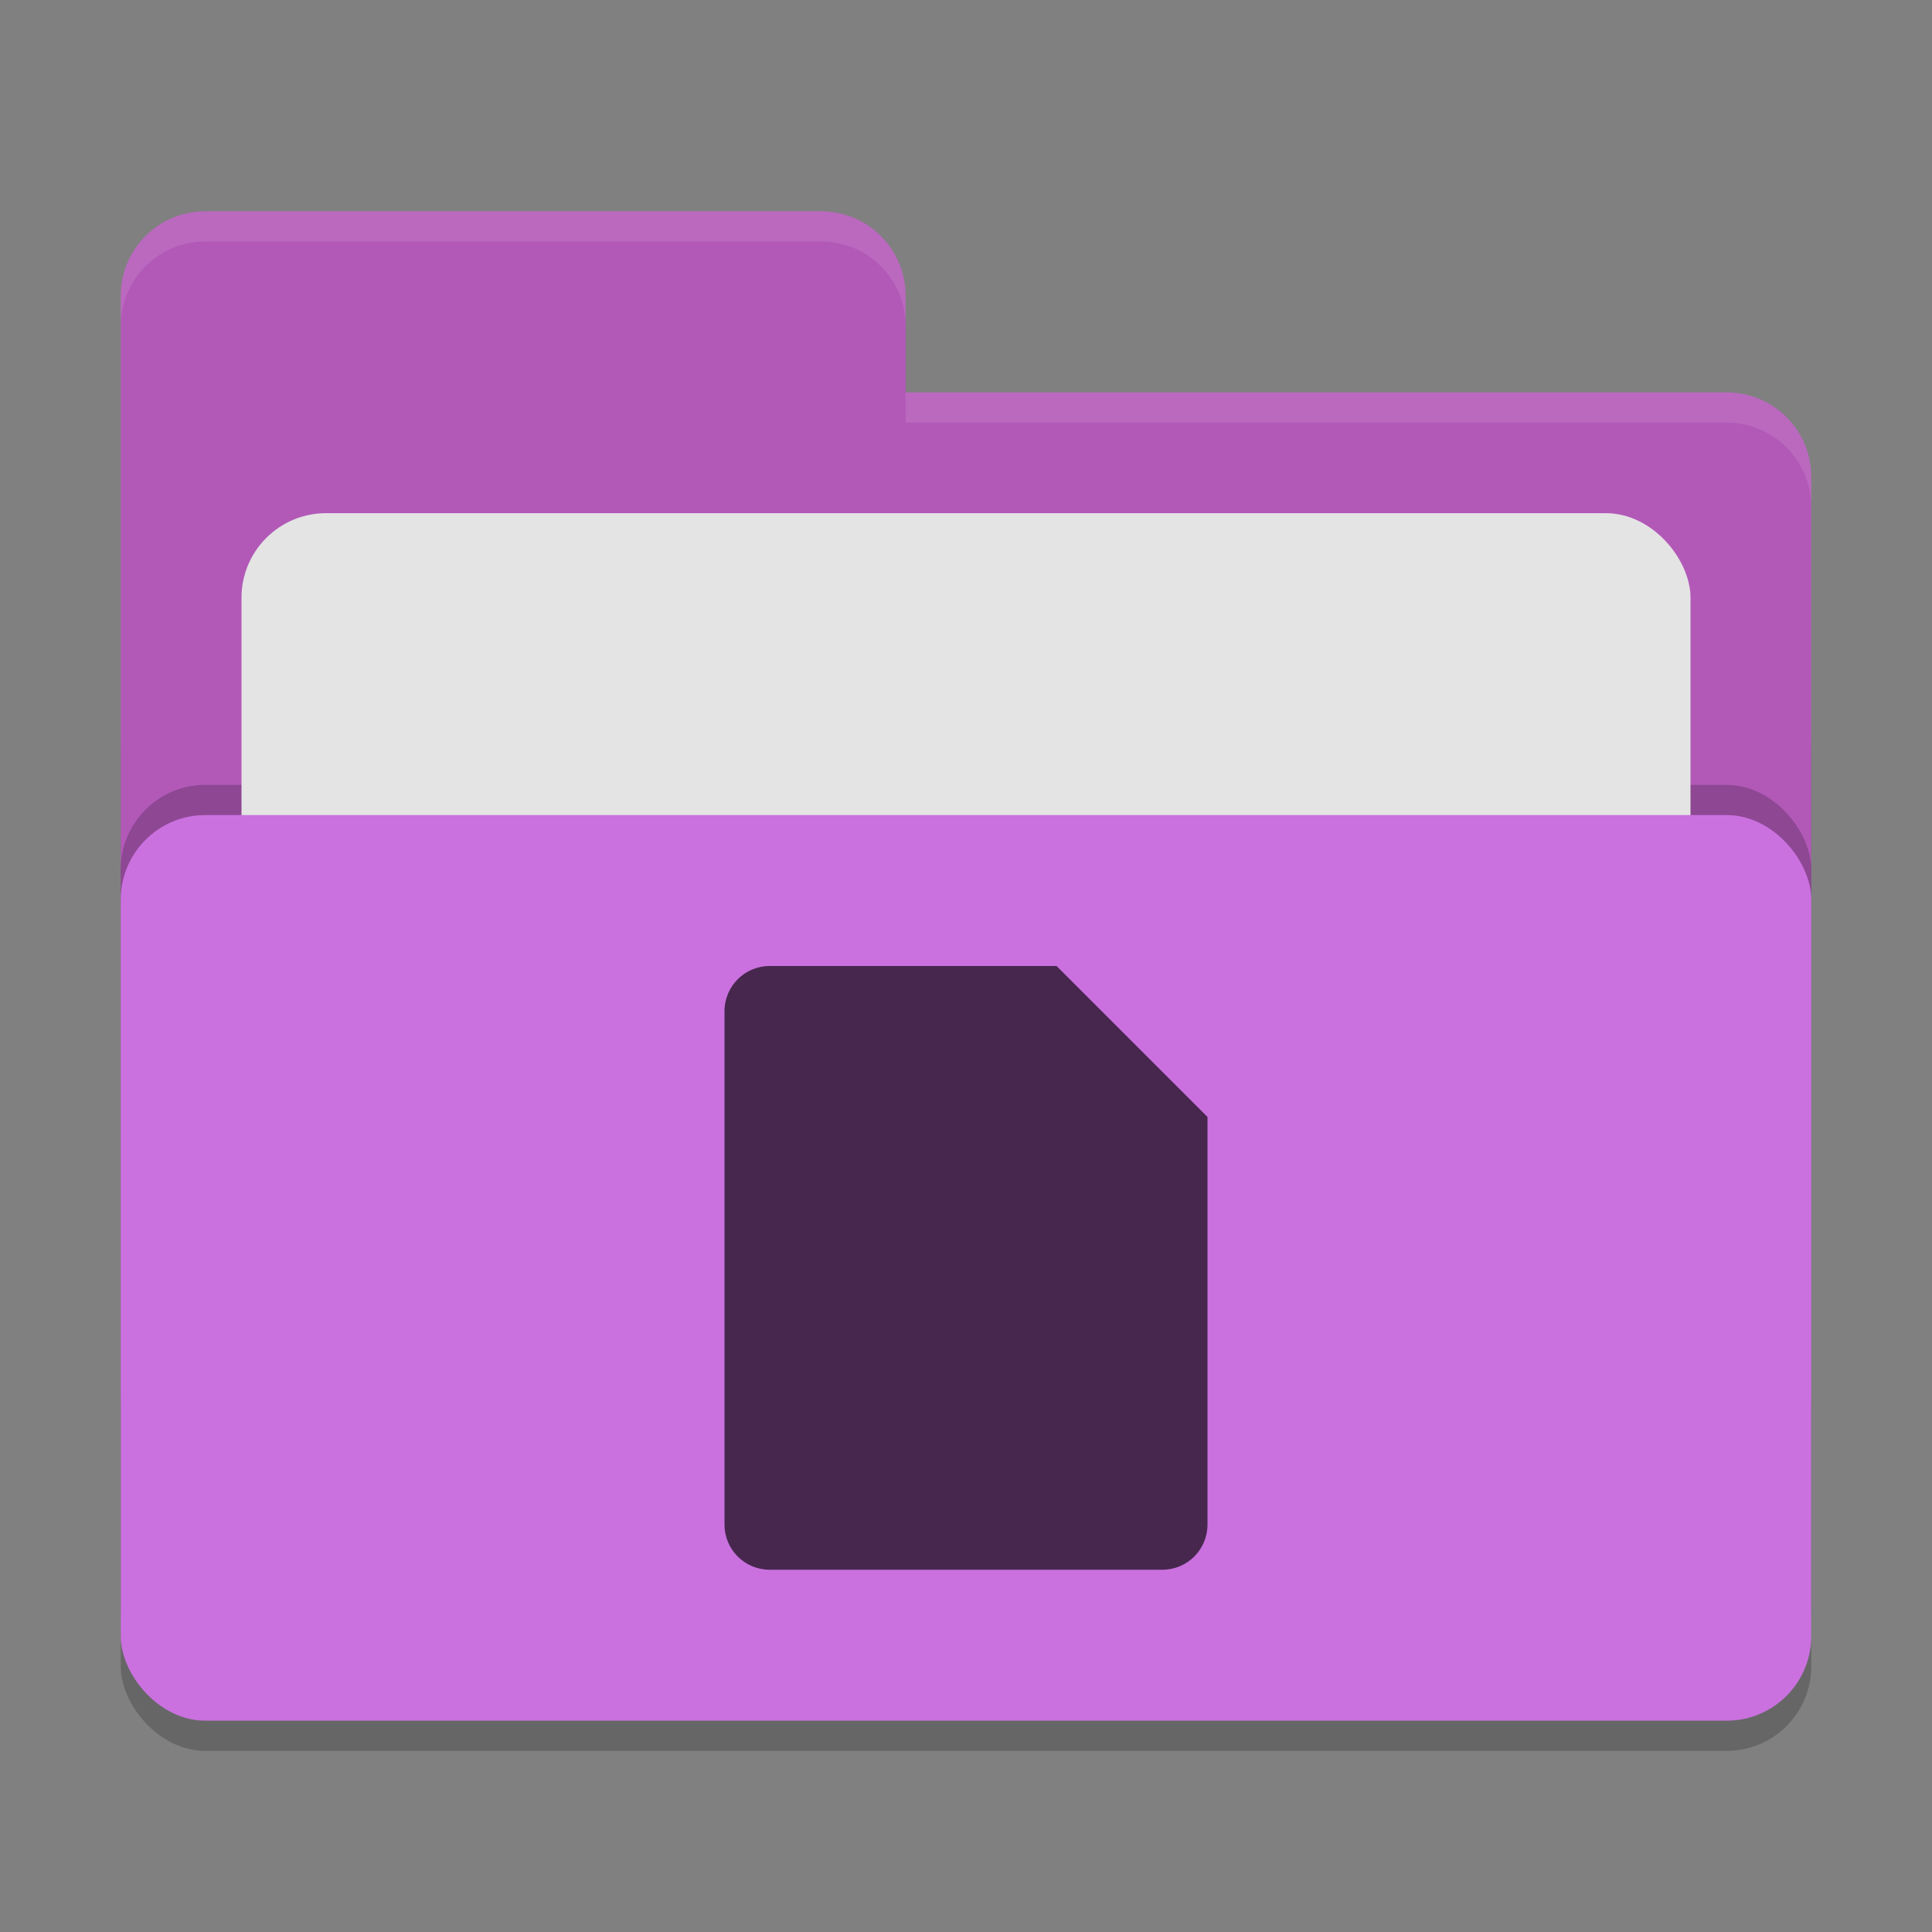 <svg xmlns="http://www.w3.org/2000/svg" width="64" height="64" version="1">
 <rect width="100%" height="100%" fill="#808080" stroke="none"/>
 <rect style="opacity:0.2" width="56" height="36" x="4" y="22" rx="2.8" ry="2.8"/>
 <path style="fill:#b259b8" d="M 6.8,7 C 5.25,7 4,8.25 4,9.8 V 46.2 C 4,47.75 5.25,49 6.8,49 H 57.2 C 58.75,49 60,47.75 60,46.2 V 15.8 C 60,14.25 58.75,13 57.2,13 H 30 V 9.8 C 30,8.25 28.75,7 27.2,7 Z"/>
 <rect style="opacity:0.2" width="56" height="30" x="4" y="26" rx="2.8" ry="2.8"/>
 <rect style="fill:#e4e4e4" width="48" height="22" x="8" y="17" rx="2.8" ry="2.8"/>
 <rect style="fill:#ca71df" width="56" height="30" x="4" y="27" rx="2.8" ry="2.8"/>
 <path style="opacity:0.1;fill:#ffffff" d="M 6.801 7 C 5.251 7 4 8.251 4 9.801 L 4 10.801 C 4 9.251 5.251 8 6.801 8 L 27.199 8 C 28.749 8 30 9.251 30 10.801 L 30 9.801 C 30 8.251 28.749 7 27.199 7 L 6.801 7 z M 30 13 L 30 14 L 57.199 14 C 58.749 14 60 15.251 60 16.801 L 60 15.801 C 60 14.251 58.749 13 57.199 13 L 30 13 z"/>
 <path style="fill:#47274e" d="M 25.5,32 C 24.668,32 24,32.668 24,33.5 v 17 c 0,0.832 0.668,1.5 1.5,1.5 h 13 C 39.332,52 40,51.332 40,50.5 V 37 l -5,-5 z"/>
</svg>
